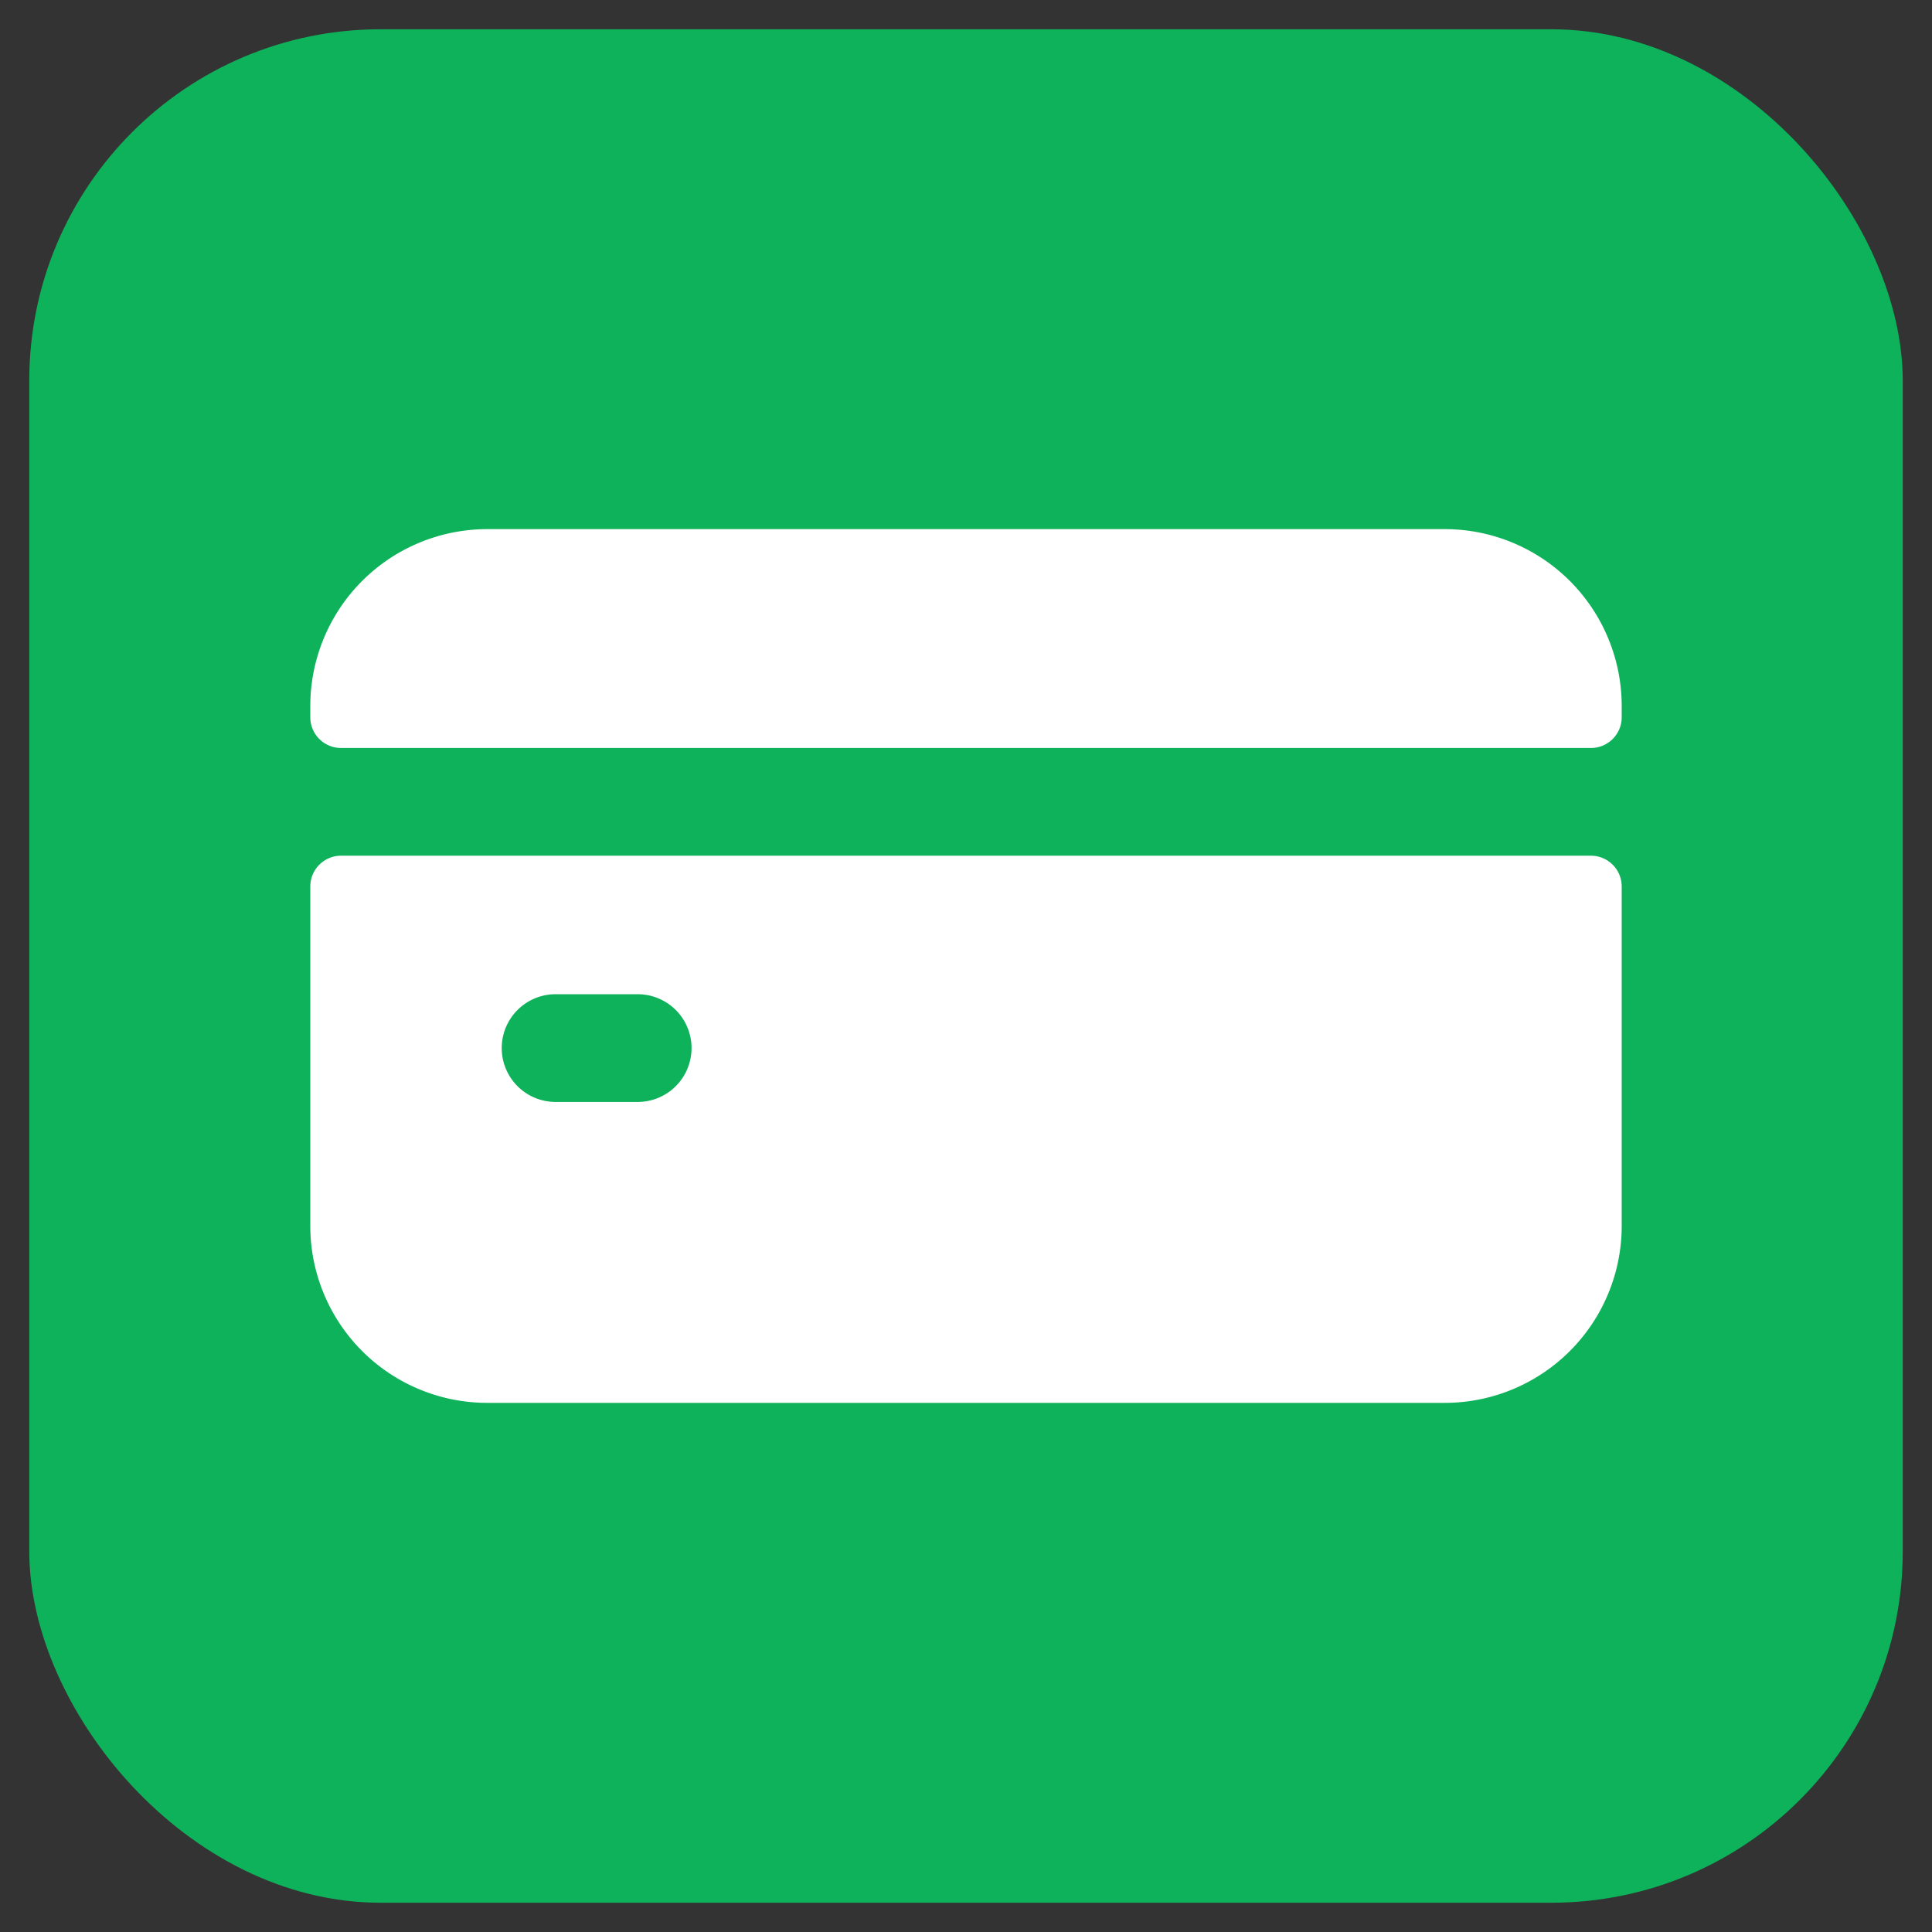 <svg width="33" height="33" fill="none" xmlns="http://www.w3.org/2000/svg"><rect width="100%" height="100%" fill="#333333" stroke="none"/><rect x=".5" y=".5" width="32" height="32" rx="6" fill="#0DB25A"/><g clip-path="url(#a)" fill="#fff"><path d="M5.3 15.142v5.797a3.023 3.023 0 0 0 3.022 3.023h16.355a3.023 3.023 0 0 0 3.023-3.023v-5.797a.526.526 0 0 0-.526-.526H5.825a.526.526 0 0 0-.525.526Zm5.593 3.68H9.49a.92.92 0 0 1 0-1.84h1.402a.92.92 0 1 1 0 1.84ZM27.7 12.25v-.19a3.023 3.023 0 0 0-3.023-3.022H8.322A3.023 3.023 0 0 0 5.3 12.061v.19c0 .29.235.525.525.525h21.35c.29 0 .525-.235.525-.525Z"/></g><defs><clipPath id="a"><path fill="#fff" transform="translate(5.3 5.3)" d="M0 0h22.4v22.4H0z"/></clipPath></defs></svg>